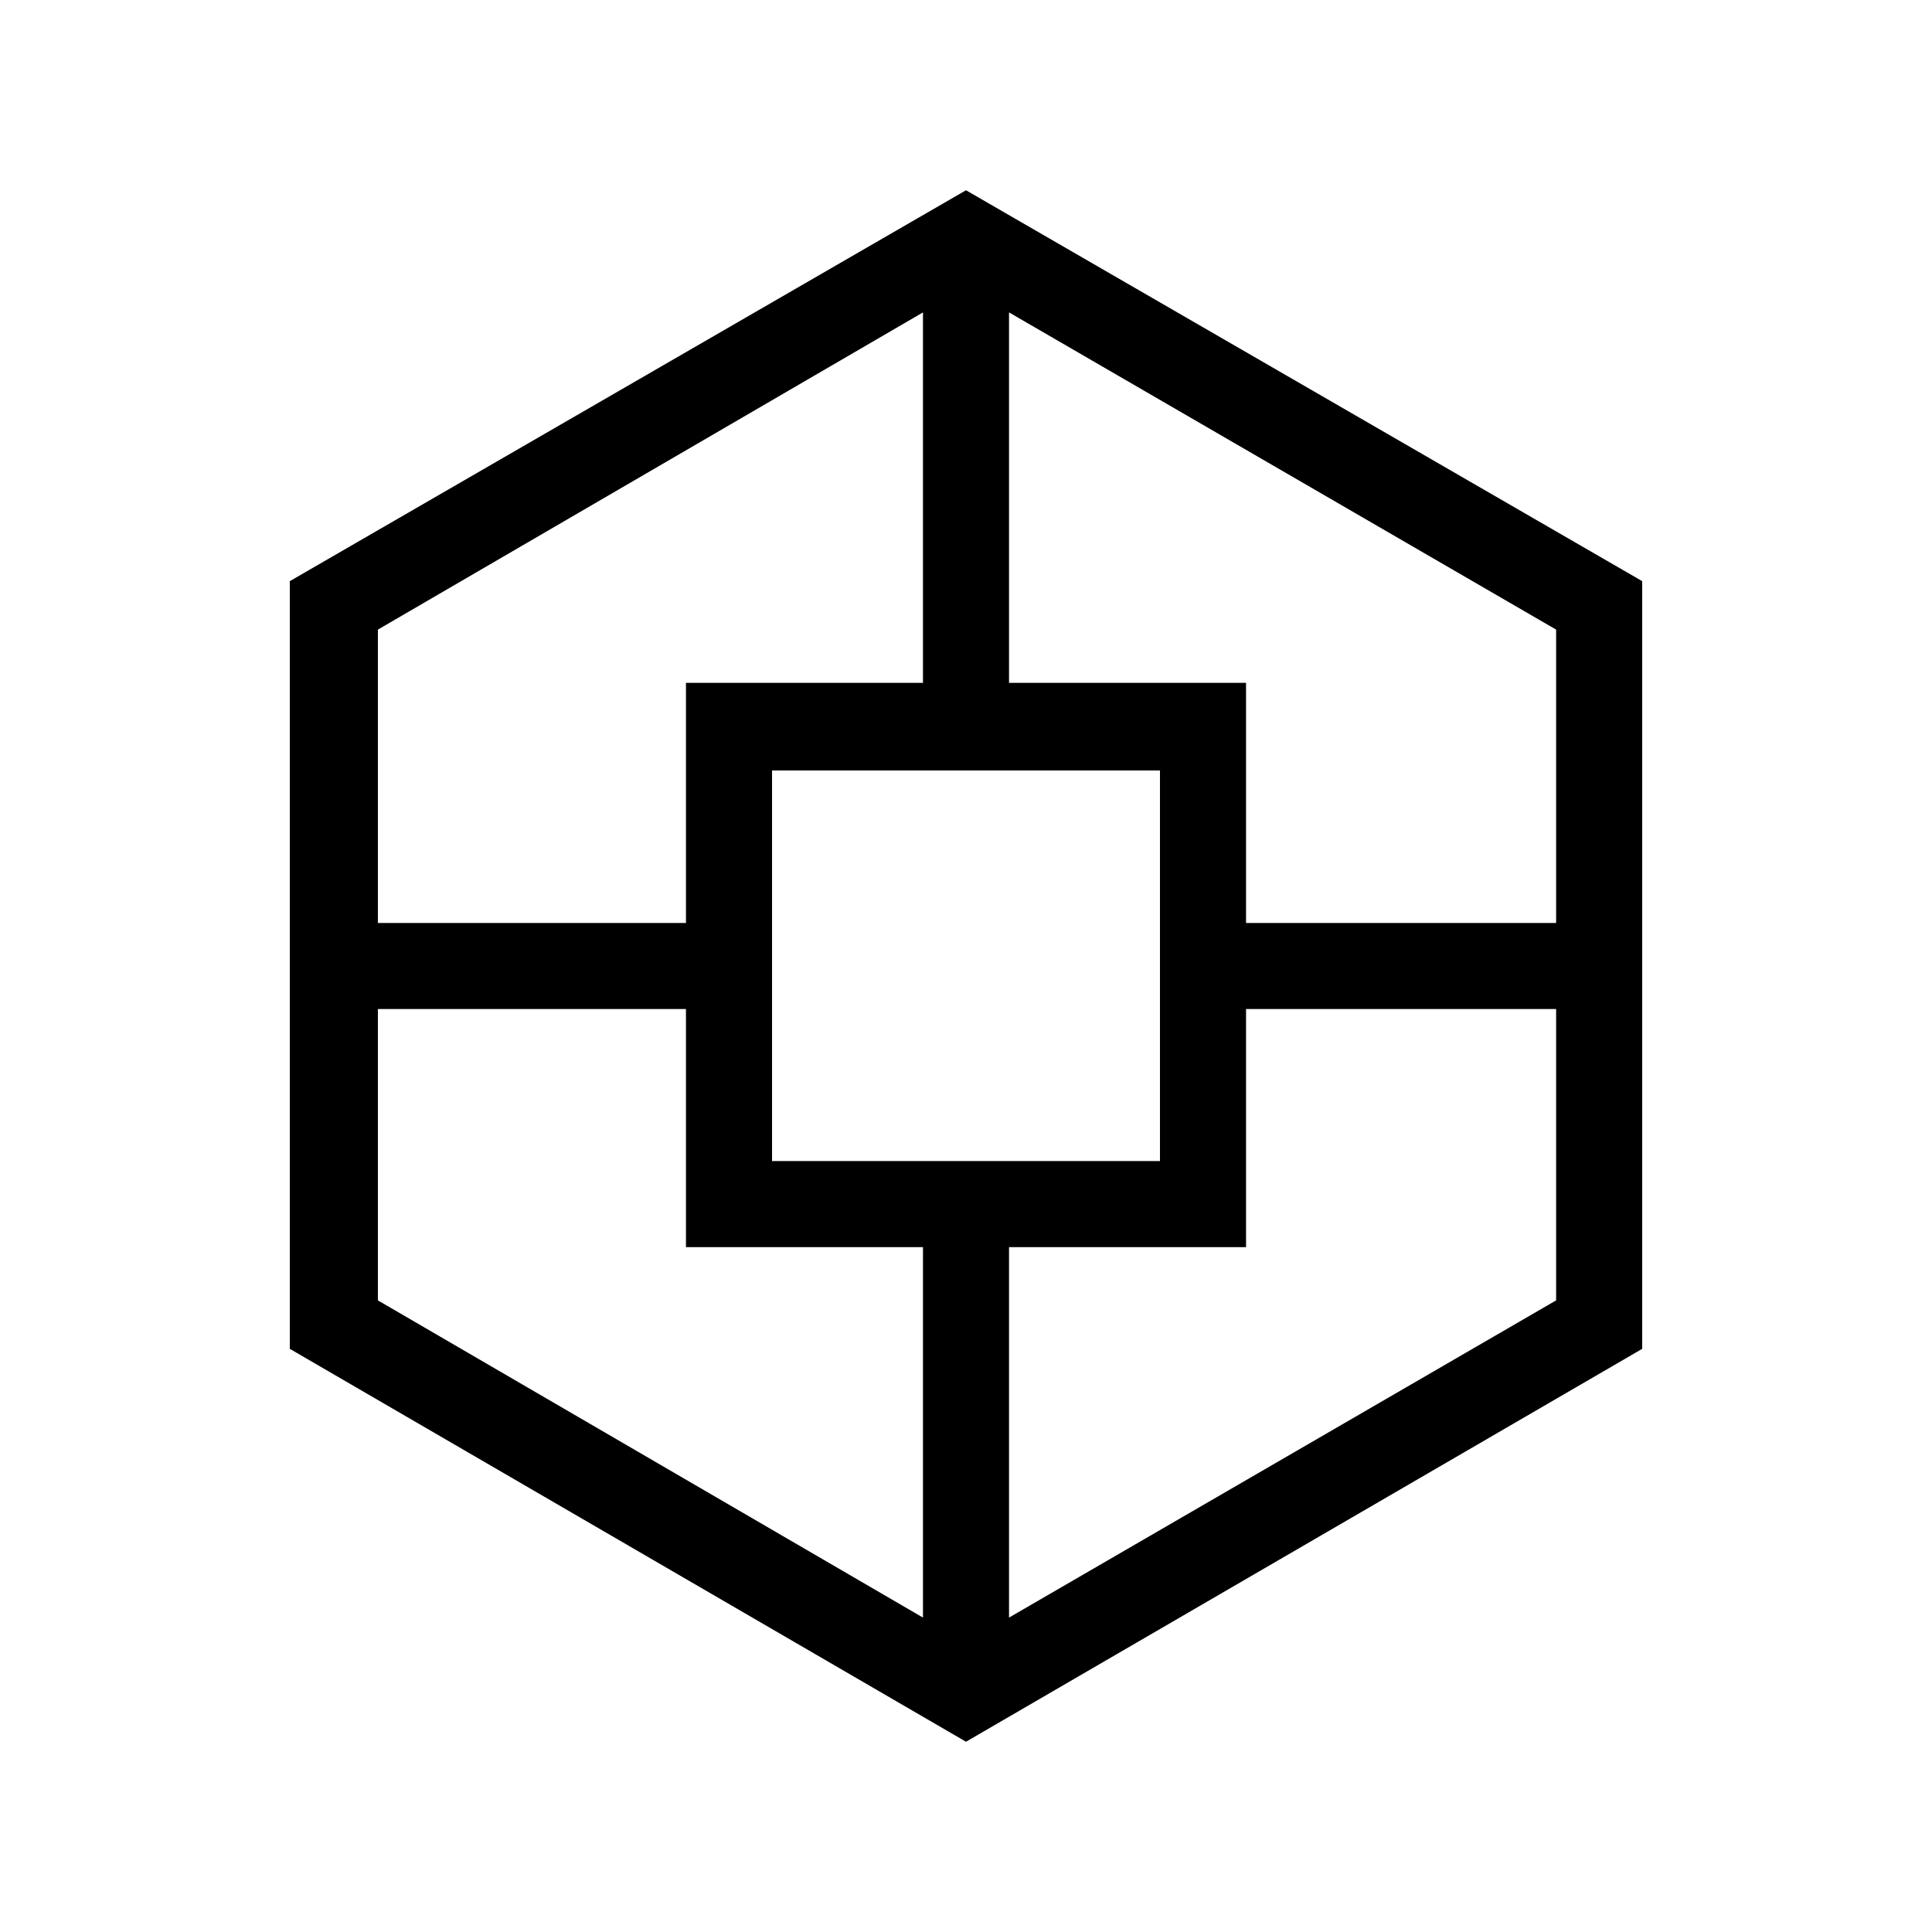 <svg xmlns="http://www.w3.org/2000/svg" height="48" viewBox="0 -960 960 960" width="48"><path d="M144-289.77v-381.46l336-194.23 336 194.23v381.46L480-94.54 144-289.77Zm196.85-50.54v-118.31H187.77v144.77l270.85 157.62v-184.08H340.85Zm0-280.38h117.77v-184.08L187.77-647.15v145.77h153.08v-119.31Zm42.77 237.61h192.76v-194.07H383.62v194.07Zm235.53 42.77H501.38v184.08l271.85-157.62v-144.77H619.15v118.31Zm0-280.38v119.31h154.08v-145.77L501.38-804.77v184.08h117.77Z"/></svg>